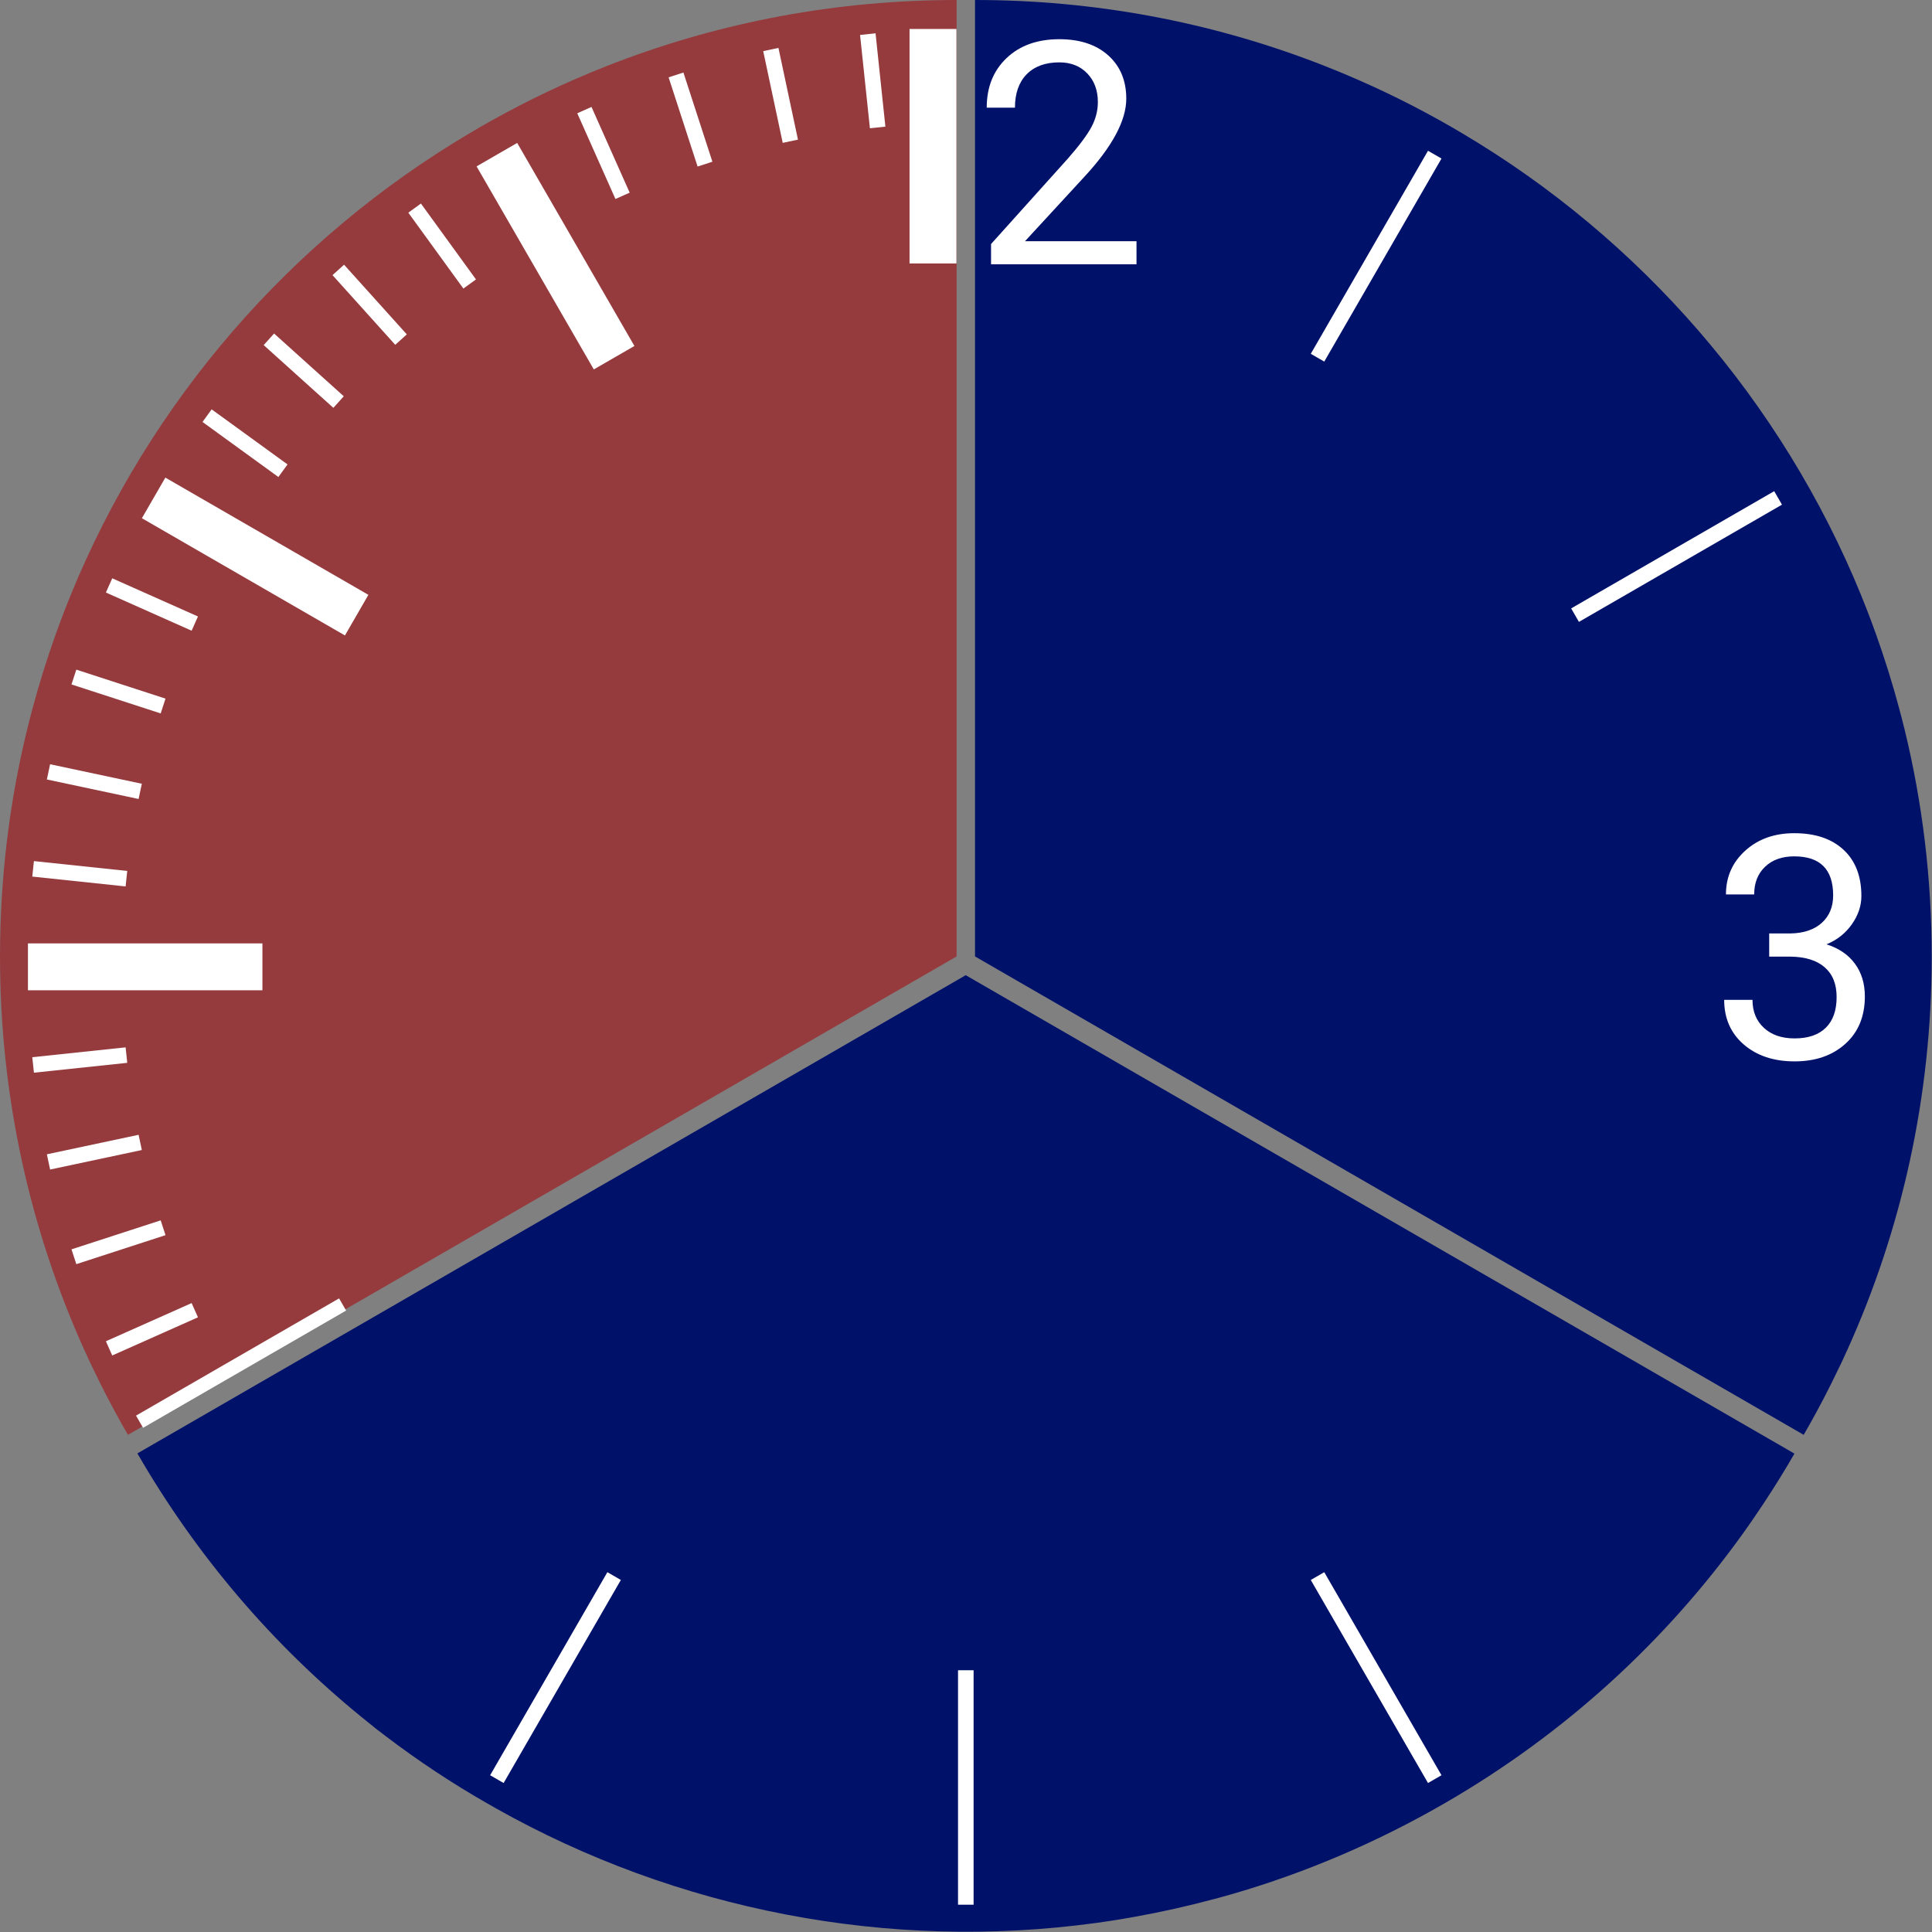 <?xml version="1.0" encoding="utf-8"?>
<!-- Generator: Adobe Illustrator 15.0.2, SVG Export Plug-In . SVG Version: 6.00 Build 0)  -->
<!DOCTYPE svg PUBLIC "-//W3C//DTD SVG 1.1//EN" "http://www.w3.org/Graphics/SVG/1.1/DTD/svg11.dtd">
<svg version="1.1" id="Layer_1" xmlns="http://www.w3.org/2000/svg" xmlns:xlink="http://www.w3.org/1999/xlink" x="0px" y="0px"
	 width="2060px" height="2060px" viewBox="0 0 2060 2060" enable-background="new 0 0 2060 2060" xml:space="preserve">
<rect x="0" y="0" width="2060" height="2060" fill="#808080" stroke="none"/>
<g>
	<g>
		<g>
			<path fill="#953B3E" d="M625.6,79.1c1-0.4,2-0.8,3.101-1.3c2.6-1.1,5.2-2.2,7.8-3.2c2.2-0.9,4.4-1.8,6.5-2.6
				c1.4-0.6,2.8-1.1,4.2-1.7c3.3-1.3,6.7-2.6,10-3.9c0.2-0.1,0.399-0.1,0.6-0.2C770.3,23.4,892.4,0,1020,0v1019.8L136.4,1529.9
				c-0.2-0.4-0.4-0.7-0.6-1.101c-1.8-3.2-3.7-6.399-5.5-9.6c-0.2-0.3-0.3-0.601-0.5-0.9c-10.6-18.899-20.6-38.1-29.8-57.399
				c-0.7-1.4-1.3-2.801-2-4.101c-1.1-2.2-2.1-4.5-3.2-6.7c-1.4-2.899-2.7-5.8-4-8.8c-0.3-0.6-0.6-1.3-0.9-1.899
				C32.2,1311.5,0,1169.5,0,1020c0-83.4,10-164.5,28.9-242.1c0.3-1.301,0.6-2.601,1-3.9c0.6-2.4,1.2-4.8,1.8-7.2
				c0.8-3.2,1.6-6.3,2.5-9.5c0.1-0.5,0.3-1.1,0.4-1.6c7.3-27.3,15.8-54.3,25.3-80.9c0.1-0.3,0.2-0.7,0.4-1c1.1-3.1,2.3-6.2,3.4-9.3
				c0.4-1.1,0.8-2.2,1.2-3.3c0.9-2.3,1.7-4.5,2.6-6.8c0.8-2.101,1.6-4.2,2.4-6.2c0.5-1.3,1-2.5,1.5-3.8c1.3-3.301,2.6-6.5,3.9-9.7
				V634.6c84.6-207,235.2-380,425.7-492.7c1-0.6,2.1-1.2,3.1-1.8c2.2-1.3,4.4-2.6,6.601-3.9C548.4,114.4,586.7,95.4,625.6,79.1z"/>
		</g>
	</g>
</g>
<line fill="none" stroke="#FFFFFF" stroke-width="50" stroke-miterlimit="10" x1="29.8" y1="1030.9" x2="279.8" y2="1030.9"/>
<line fill="none" stroke="#FFFFFF" stroke-width="16.6" stroke-miterlimit="10" x1="925.3" y1="36.4" x2="935.8" y2="135.9"/>
<line fill="none" stroke="#FFFFFF" stroke-width="16.6" stroke-miterlimit="10" x1="35.3" y1="1135.5" x2="134.8" y2="1125"/>
<line fill="none" stroke="#FFFFFF" stroke-width="16.6" stroke-miterlimit="10" x1="821.9" y1="52.8" x2="842.7" y2="150.6"/>
<line fill="none" stroke="#FFFFFF" stroke-width="16.6" stroke-miterlimit="10" x1="51.7" y1="1238.9" x2="149.5" y2="1218.1"/>
<line fill="none" stroke="#FFFFFF" stroke-width="16.6" stroke-miterlimit="10" x1="720.8" y1="79.9" x2="751.7" y2="175"/>
<line fill="none" stroke="#FFFFFF" stroke-width="16.6" stroke-miterlimit="10" x1="78.8" y1="1340" x2="173.9" y2="1309.1"/>
<line fill="none" stroke="#FFFFFF" stroke-width="16.6" stroke-miterlimit="10" x1="623.1" y1="117.4" x2="663.8" y2="208.8"/>
<line fill="none" stroke="#FFFFFF" stroke-width="16.6" stroke-miterlimit="10" x1="116.3" y1="1437.7" x2="207.7" y2="1397"/>
<line fill="none" stroke="#FFFFFF" stroke-width="16.6" stroke-miterlimit="10" x1="442.1" y1="221.9" x2="500.8" y2="302.8"/>
<line fill="none" stroke="#FFFFFF" stroke-width="16.6" stroke-miterlimit="10" x1="360.7" y1="287.8" x2="427.6" y2="362.1"/>
<line fill="none" stroke="#FFFFFF" stroke-width="16.6" stroke-miterlimit="10" x1="286.7" y1="361.8" x2="361" y2="428.7"/>
<line fill="none" stroke="#FFFFFF" stroke-width="16.6" stroke-miterlimit="10" x1="220.8" y1="443.2" x2="301.7" y2="501.9"/>
<line fill="none" stroke="#FFFFFF" stroke-width="16.6" stroke-miterlimit="10" x1="116.3" y1="624.2" x2="207.7" y2="664.9"/>
<line fill="none" stroke="#FFFFFF" stroke-width="16.6" stroke-miterlimit="10" x1="78.8" y1="721.9" x2="173.9" y2="752.8"/>
<line fill="none" stroke="#FFFFFF" stroke-width="16.6" stroke-miterlimit="10" x1="51.7" y1="823" x2="149.5" y2="843.8"/>
<line fill="none" stroke="#FFFFFF" stroke-width="16.6" stroke-miterlimit="10" x1="35.3" y1="926.4" x2="134.8" y2="936.9"/>
<line fill="none" stroke="#FFFFFF" stroke-width="15" stroke-miterlimit="10" x1="148.8" y1="1515.9" x2="365.3" y2="1390.9"/>
<line fill="none" stroke="#FFFFFF" stroke-width="50" stroke-miterlimit="10" x1="994.8" y1="280.9" x2="994.8" y2="30.9"/>
<line fill="none" stroke="#FFFFFF" stroke-width="50" stroke-miterlimit="10" x1="654.8" y1="381.4" x2="529.8" y2="164.9"/>
<line fill="none" stroke="#FFFFFF" stroke-width="50" stroke-miterlimit="10" x1="380.3" y1="655.9" x2="163.8" y2="530.9"/>
<g>
	<g>
		<g>
			<path fill="#00116A" d="M412.1,1851.8c-0.899-0.7-1.8-1.3-2.6-2c-2.2-1.7-4.5-3.399-6.7-5.1c-1.899-1.4-3.7-2.9-5.5-4.4
				c-1.2-0.899-2.399-1.899-3.5-2.8c-2.8-2.2-5.6-4.5-8.399-6.8c-0.2-0.101-0.301-0.3-0.5-0.4c-93.3-76.1-174.601-170.1-238.4-280.6
				l883.2-509.9l883.6,510.101c-0.2,0.399-0.399,0.699-0.6,1.1c-1.8,3.2-3.7,6.4-5.601,9.5c-0.199,0.3-0.399,0.6-0.5,0.9
				c-11.1,18.699-22.699,36.8-34.8,54.5c-0.899,1.3-1.7,2.5-2.6,3.8c-1.4,2-2.8,4.1-4.2,6.1c-1.8,2.601-3.7,5.3-5.6,7.9
				c-0.4,0.6-0.801,1.2-1.2,1.7c-81.9,114-188.8,212.899-318.3,287.6c-72.301,41.7-147.5,73.6-224.2,96c-1.3,0.4-2.6,0.7-3.9,1.1
				c-2.399,0.7-4.699,1.4-7.1,2c-3.2,0.9-6.3,1.7-9.5,2.601c-0.5,0.1-1.1,0.3-1.6,0.399c-27.301,7.301-54.9,13.5-82.7,18.5
				c-0.3,0.101-0.7,0.101-1,0.2c-3.3,0.6-6.5,1.2-9.8,1.7c-1.2,0.199-2.301,0.399-3.5,0.6c-2.4,0.4-4.801,0.8-7.2,1.2
				c-2.2,0.3-4.4,0.7-6.6,1c-1.301,0.2-2.7,0.399-4,0.601c-3.5,0.5-6.9,1-10.4,1.5h-0.1c-221.5,30.199-446.7-13.7-639.601-122.301
				c-1-0.6-2.1-1.199-3.1-1.8c-2.2-1.3-4.4-2.5-6.7-3.8C481.3,1901,445.7,1877.3,412.1,1851.8z"/>
		</g>
	</g>
</g>
<line fill="none" stroke="#FFFFFF" stroke-width="16.6" stroke-miterlimit="10" x1="529.8" y1="1897" x2="654.8" y2="1680.5"/>
<line fill="none" stroke="#FFFFFF" stroke-width="16.6" stroke-miterlimit="10" x1="1029.8" y1="2030.9" x2="1029.8" y2="1780.9"/>
<line fill="none" stroke="#FFFFFF" stroke-width="16.6" stroke-miterlimit="10" x1="1529.8" y1="1897" x2="1404.8" y2="1680.5"/>
<g>
	<g>
		<g>
			<path fill="#00116A" d="M1434,79.1c-1-0.4-2-0.8-3.1-1.3c-2.601-1.1-5.2-2.2-7.801-3.2c-2.199-0.9-4.399-1.8-6.5-2.6
				c-1.399-0.6-2.8-1.1-4.199-1.7c-3.301-1.3-6.7-2.6-10-3.9c-0.2-0.1-0.4-0.1-0.601-0.2C1289.3,23.4,1167.2,0,1039.6,0v1019.8
				L1923.2,1529.9c0.2-0.4,0.399-0.7,0.6-1.101c1.8-3.2,3.7-6.399,5.5-9.6c0.2-0.3,0.3-0.601,0.5-0.9
				c10.601-18.899,20.601-38.1,29.8-57.399c0.7-1.4,1.301-2.801,2-4.101c1.101-2.2,2.101-4.5,3.2-6.7c1.4-2.899,2.7-5.8,4-8.8
				c0.3-0.6,0.601-1.3,0.9-1.899c57.8-127.9,90-269.9,90-419.4c0-83.4-10-164.5-28.9-242.1c-0.3-1.301-0.6-2.601-1-3.9
				c-0.6-2.4-1.2-4.8-1.8-7.2c-0.8-3.2-1.6-6.3-2.5-9.5c-0.1-0.5-0.3-1.1-0.4-1.6c-7.3-27.3-15.8-54.3-25.3-80.9
				c-0.1-0.3-0.2-0.7-0.4-1c-1.1-3.1-2.3-6.2-3.399-9.3c-0.4-1.1-0.801-2.2-1.2-3.3c-0.9-2.3-1.7-4.5-2.6-6.8
				c-0.801-2.101-1.601-4.2-2.4-6.2c-0.5-1.3-1-2.5-1.5-3.8c-1.3-3.301-2.6-6.5-3.9-9.7V634.6c-84.6-207-235.199-380-425.7-492.7
				c-1-0.6-2.1-1.2-3.1-1.8c-2.2-1.3-4.4-2.6-6.6-3.9C1511.3,114.4,1472.9,95.4,1434,79.1z"/>
		</g>
	</g>
</g>
<line fill="none" stroke="#FFFFFF" stroke-width="16.6" stroke-miterlimit="10" x1="1679.4" y1="655.9" x2="1895.9" y2="530.9"/>
<line fill="none" stroke="#FFFFFF" stroke-width="16.6" stroke-miterlimit="10" x1="1404.8" y1="381.4" x2="1529.8" y2="164.9"/>
<g>
	<g>
		<g>
			<path fill="#FFFFFF" d="M1211.8,281.8h-155.1v-21.6l81.899-91.1c12.101-13.8,20.5-25,25.101-33.6c4.6-8.6,6.899-17.5,6.899-26.7
				c0-12.4-3.699-22.5-11.199-30.4s-17.5-11.9-29.9-11.9c-15,0-26.6,4.3-34.9,12.8c-8.3,8.5-12.399,20.4-12.399,35.5H1052.1
				c0-21.8,7-39.4,21.101-52.8c14-13.4,32.8-20.2,56.3-20.2c22,0,39.4,5.8,52.2,17.3s19.2,26.9,19.2,46.1
				c0,23.3-14.9,51.1-44.601,83.2l-63.399,68.8H1211.8V281.8z"/>
		</g>
	</g>
</g>
<g>
	<g>
		<g>
			<path fill="#FFFFFF" d="M1886.3,995.3h22.601c14.199-0.2,25.399-4,33.5-11.2c8.1-7.3,12.199-17.1,12.199-29.399
				c0-27.7-13.8-41.601-41.5-41.601c-13,0-23.399,3.7-31.1,11.101c-7.8,7.399-11.6,17.3-11.6,29.5H1840.3
				c0-18.8,6.9-34.3,20.601-46.7c13.699-12.4,31.1-18.6,52.3-18.6c22.3,0,39.8,5.899,52.5,17.699c12.7,11.801,19,28.2,19,49.301
				c0,10.3-3.3,20.3-10,29.899c-6.7,9.601-15.7,16.9-27.2,21.601c13,4.1,23.1,10.899,30.2,20.5c7.1,9.5,10.7,21.199,10.7,35
				c0,21.199-6.9,38.1-20.801,50.6c-13.899,12.5-31.899,18.7-54.1,18.7s-40.3-6-54.2-18c-13.899-12-20.899-27.9-20.899-47.601
				h30.199c0,12.5,4.101,22.4,12.2,29.9c8.101,7.5,19,11.2,32.7,11.2c14.5,0,25.6-3.801,33.3-11.4s11.5-18.5,11.5-32.7
				c0-13.8-4.2-24.3-12.7-31.699c-8.5-7.4-20.6-11.2-36.6-11.4h-22.6v-24.7H1886.3z"/>
		</g>
	</g>
</g>
</svg>
